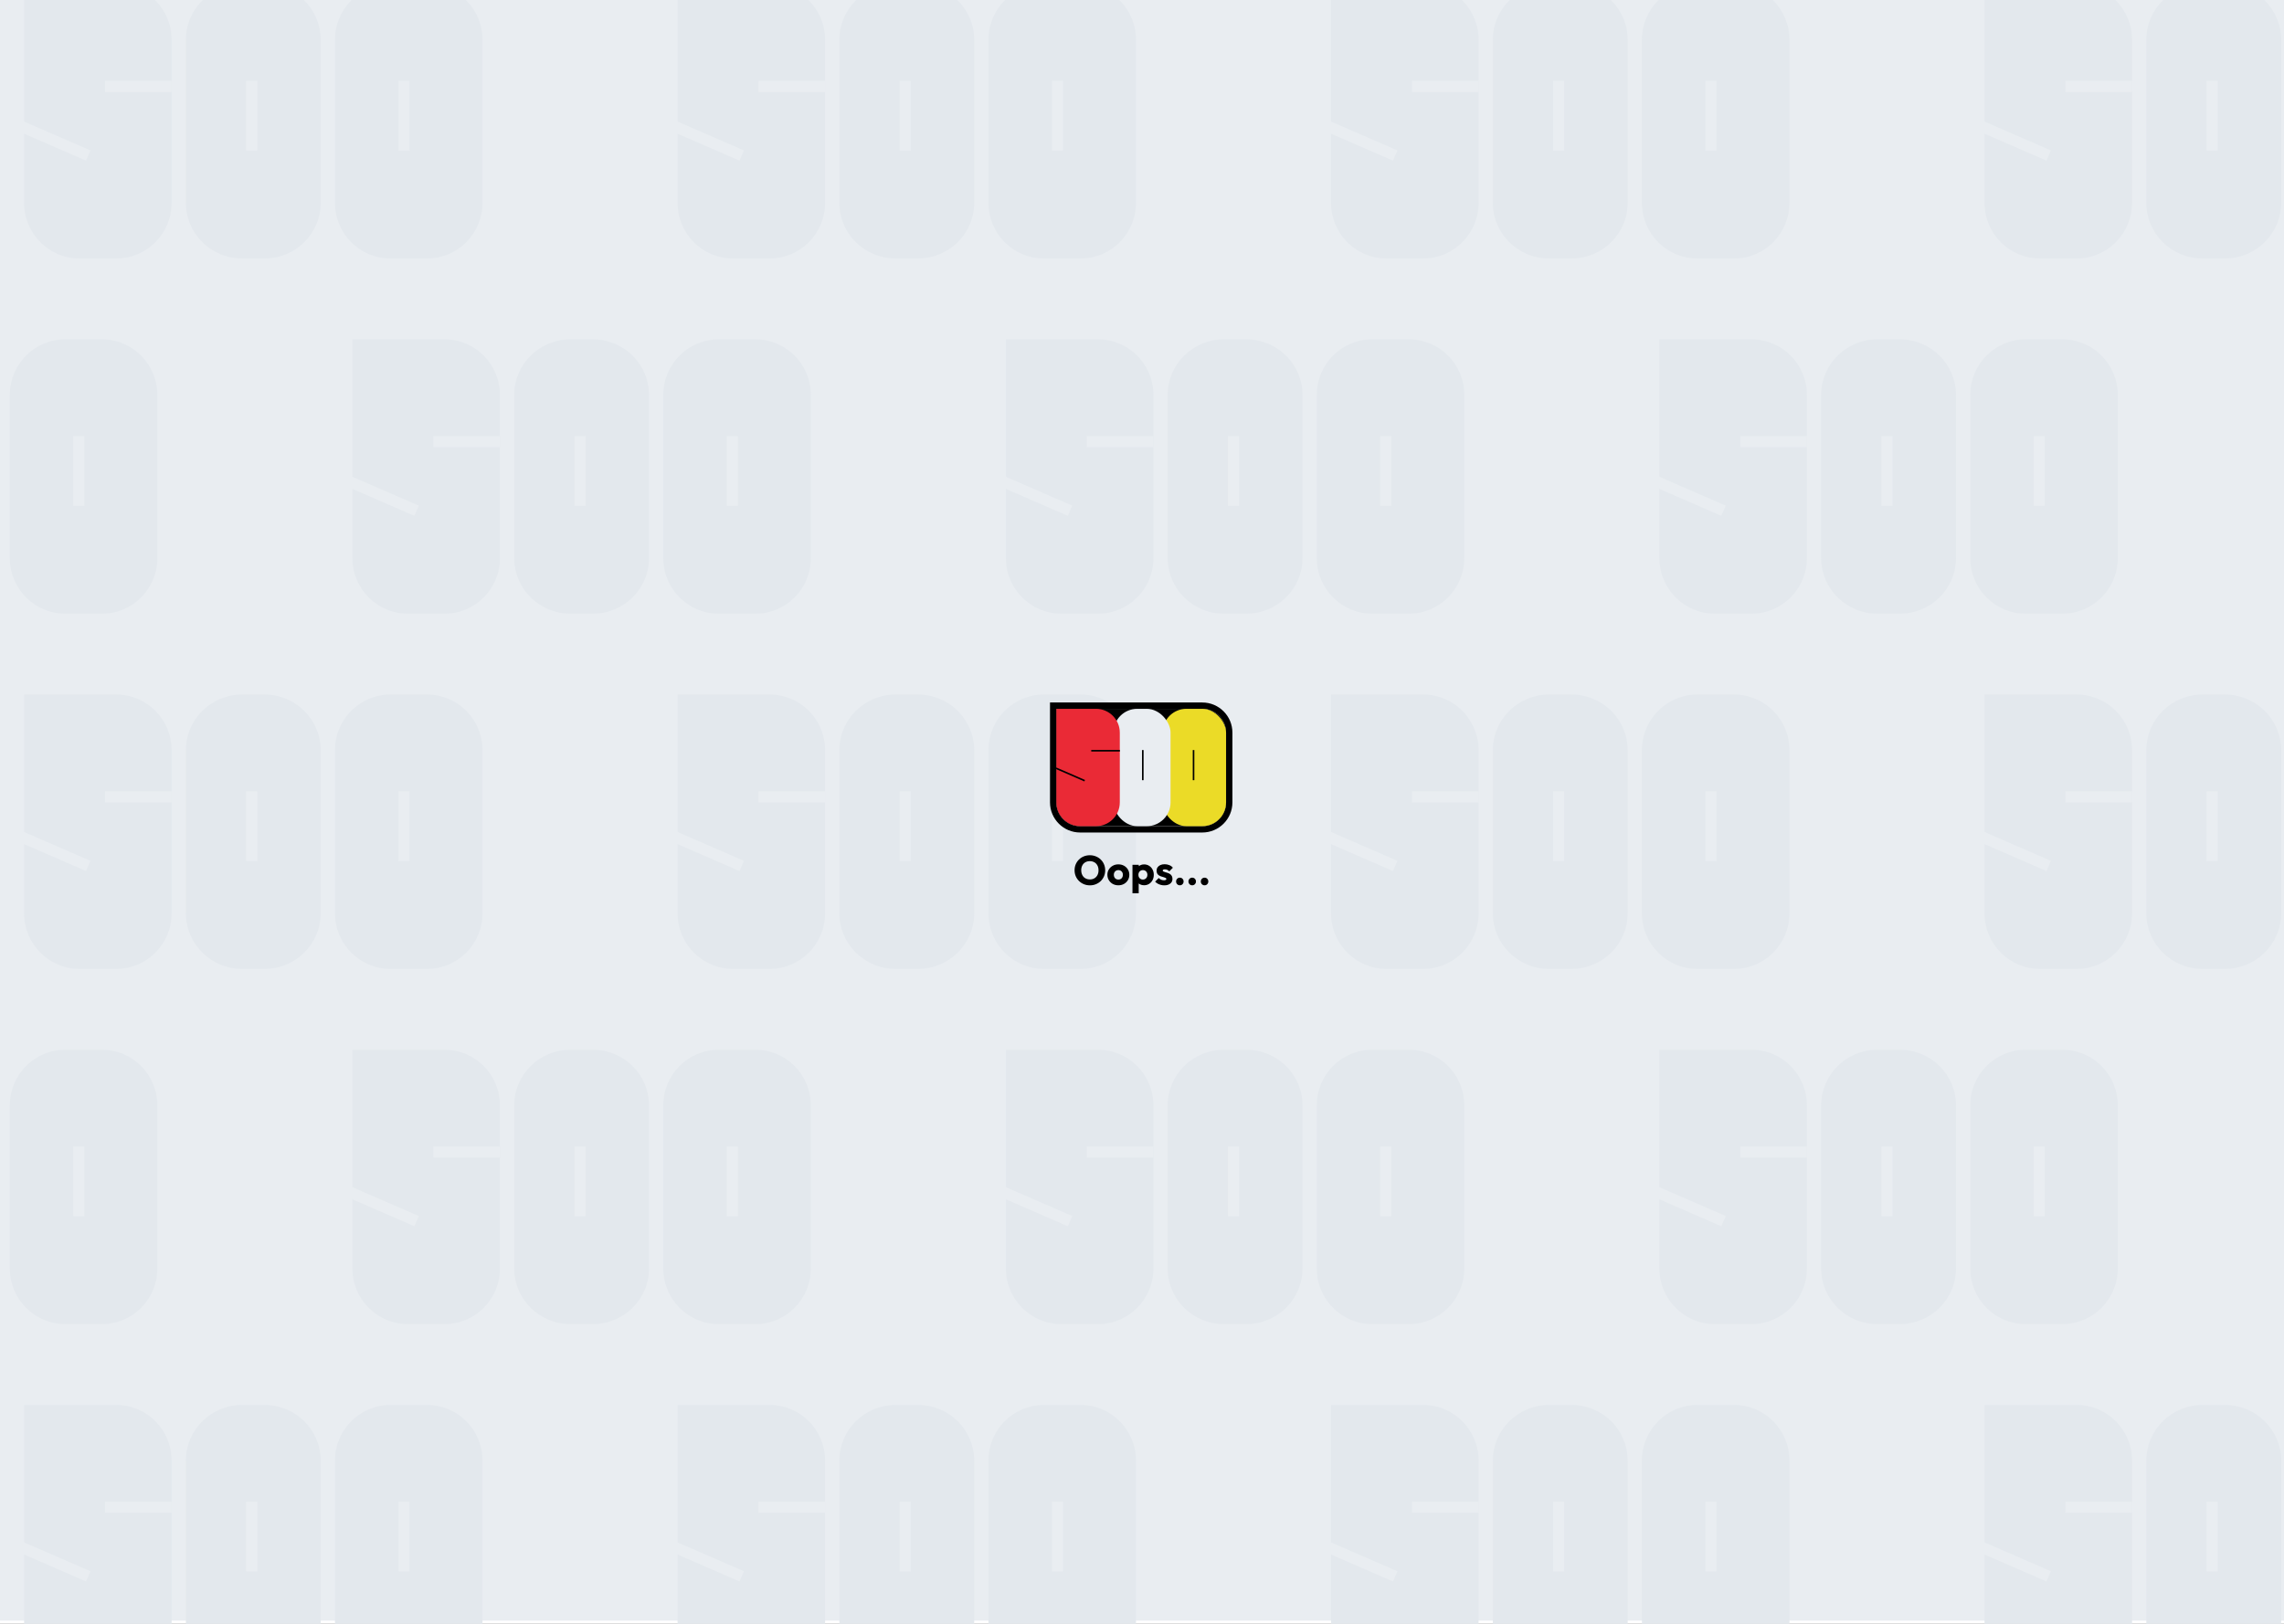 <svg width="1440" height="1024" viewBox="0 0 1440 1024" fill="none" xmlns="http://www.w3.org/2000/svg">
<rect x="0" y="0" width="1440" height="1024" fill="#333333" stroke="none"/>
<g clip-path="url(#clip0_1391_169)">
<rect width="1440" height="1024" fill="white"/>
<rect width="1440" height="1022" transform="matrix(1 0 0 -1 0 1022)" fill="#E9EDF1"/>
<path d="M304.195 127.932C304.195 147.3 288.581 163 269.32 163L246.07 163C226.809 163 211.195 147.3 211.195 127.932L211.195 25.068C211.195 5.7 226.809 -10 246.07 -10L269.32 -10C288.581 -10 304.195 5.7 304.195 25.068L304.195 127.932Z" fill="#E3E8ED"/>
<path d="M202.195 127.932C202.195 147.3 186.339 163 166.779 163L152.612 163C133.052 163 117.195 147.3 117.195 127.932L117.195 25.068C117.195 5.7 133.052 -10 152.612 -10L166.779 -10C186.339 -10 202.195 5.7 202.195 25.068L202.195 127.932Z" fill="#E3E8ED"/>
<path d="M108.195 127.932C108.195 147.3 92.581 163 73.32 163L50.07 163C30.809 163 15.195 147.3 15.195 127.932L15.195 -10L73.32 -10C92.581 -10 108.195 5.7 108.195 25.068L108.195 127.932Z" fill="#E3E8ED"/>
<path fill-rule="evenodd" clip-rule="evenodd" d="M66.195 51L108.195 51V58L66.195 58V51Z" fill="#E9EDF1"/>
<path fill-rule="evenodd" clip-rule="evenodd" d="M258.195 51L258.195 95L251.195 95L251.195 51L258.195 51Z" fill="#E9EDF1"/>
<path fill-rule="evenodd" clip-rule="evenodd" d="M162.195 51L162.195 95L155.195 95L155.195 51L162.195 51Z" fill="#E9EDF1"/>
<path fill-rule="evenodd" clip-rule="evenodd" d="M57.039 94.866L14.796 76.5L12 82.932L54.242 101.298L57.039 94.866Z" fill="#E9EDF1"/>
<path d="M716.195 127.932C716.195 147.3 700.581 163 681.32 163L658.07 163C638.809 163 623.195 147.3 623.195 127.932L623.195 25.068C623.195 5.7 638.809 -10 658.07 -10L681.32 -10C700.581 -10 716.195 5.7 716.195 25.068L716.195 127.932Z" fill="#E3E8ED"/>
<path d="M614.195 127.932C614.195 147.3 598.339 163 578.779 163L564.612 163C545.052 163 529.195 147.3 529.195 127.932L529.195 25.068C529.195 5.7 545.052 -10 564.612 -10L578.779 -10C598.339 -10 614.195 5.7 614.195 25.068L614.195 127.932Z" fill="#E3E8ED"/>
<path d="M520.195 127.932C520.195 147.3 504.581 163 485.32 163L462.07 163C442.809 163 427.195 147.3 427.195 127.932L427.195 -10L485.32 -10C504.581 -10 520.195 5.7 520.195 25.068L520.195 127.932Z" fill="#E3E8ED"/>
<path fill-rule="evenodd" clip-rule="evenodd" d="M478.195 51L520.195 51V58L478.195 58V51Z" fill="#E9EDF1"/>
<path fill-rule="evenodd" clip-rule="evenodd" d="M670.195 51L670.195 95L663.195 95L663.195 51L670.195 51Z" fill="#E9EDF1"/>
<path fill-rule="evenodd" clip-rule="evenodd" d="M574.195 51L574.195 95L567.195 95L567.195 51L574.195 51Z" fill="#E9EDF1"/>
<path fill-rule="evenodd" clip-rule="evenodd" d="M469.039 94.866L426.796 76.5L424 82.932L466.242 101.298L469.039 94.866Z" fill="#E9EDF1"/>
<path d="M1128.2 127.932C1128.2 147.3 1112.58 163 1093.32 163L1070.07 163C1050.81 163 1035.2 147.3 1035.2 127.932L1035.2 25.068C1035.2 5.7 1050.81 -10 1070.07 -10L1093.32 -10C1112.58 -10 1128.2 5.7 1128.2 25.068L1128.2 127.932Z" fill="#E3E8ED"/>
<path d="M1026.2 127.932C1026.2 147.3 1010.34 163 990.779 163L976.612 163C957.052 163 941.195 147.3 941.195 127.932L941.195 25.068C941.195 5.7 957.052 -10 976.612 -10L990.779 -10C1010.34 -10 1026.2 5.7 1026.2 25.068L1026.2 127.932Z" fill="#E3E8ED"/>
<path d="M932.195 127.932C932.195 147.3 916.581 163 897.32 163L874.07 163C854.809 163 839.195 147.3 839.195 127.932L839.195 -10L897.32 -10C916.581 -10 932.195 5.7 932.195 25.068L932.195 127.932Z" fill="#E3E8ED"/>
<path fill-rule="evenodd" clip-rule="evenodd" d="M890.195 51L932.195 51V58L890.195 58V51Z" fill="#E9EDF1"/>
<path fill-rule="evenodd" clip-rule="evenodd" d="M1082.2 51L1082.2 95L1075.2 95L1075.2 51L1082.2 51Z" fill="#E9EDF1"/>
<path fill-rule="evenodd" clip-rule="evenodd" d="M986.195 51L986.195 95L979.195 95L979.195 51L986.195 51Z" fill="#E9EDF1"/>
<path fill-rule="evenodd" clip-rule="evenodd" d="M881.039 94.866L838.796 76.5L836 82.932L878.242 101.298L881.039 94.866Z" fill="#E9EDF1"/>
<path d="M1438.2 127.932C1438.2 147.3 1422.34 163 1402.78 163L1388.61 163C1369.05 163 1353.2 147.3 1353.2 127.932L1353.2 25.068C1353.2 5.7 1369.05 -10 1388.61 -10L1402.78 -10C1422.34 -10 1438.2 5.7 1438.2 25.068L1438.2 127.932Z" fill="#E3E8ED"/>
<path d="M1344.2 127.932C1344.2 147.3 1328.58 163 1309.32 163L1286.07 163C1266.81 163 1251.2 147.3 1251.2 127.932L1251.2 -10L1309.32 -10C1328.58 -10 1344.2 5.7 1344.2 25.068L1344.2 127.932Z" fill="#E3E8ED"/>
<path fill-rule="evenodd" clip-rule="evenodd" d="M1302.2 51L1344.2 51V58L1302.2 58V51Z" fill="#E9EDF1"/>
<path fill-rule="evenodd" clip-rule="evenodd" d="M1398.2 51L1398.2 95L1391.2 95L1391.2 51L1398.2 51Z" fill="#E9EDF1"/>
<path fill-rule="evenodd" clip-rule="evenodd" d="M1293.04 94.866L1250.8 76.5L1248 82.932L1290.24 101.298L1293.04 94.866Z" fill="#E9EDF1"/>
<path d="M99.195 351.932C99.195 371.3 83.581 387 64.32 387L41.07 387C21.809 387 6.195 371.3 6.195 351.932L6.195 249.068C6.195 229.7 21.809 214 41.07 214L64.32 214C83.581 214 99.195 229.7 99.195 249.068L99.195 351.932Z" fill="#E3E8ED"/>
<path fill-rule="evenodd" clip-rule="evenodd" d="M53.195 275L53.195 319L46.195 319L46.195 275L53.195 275Z" fill="#E9EDF1"/>
<path d="M99.195 799.932C99.195 819.3 83.581 835 64.32 835L41.07 835C21.809 835 6.195 819.3 6.195 799.932L6.195 697.068C6.195 677.7 21.809 662 41.07 662L64.32 662C83.581 662 99.195 677.7 99.195 697.068L99.195 799.932Z" fill="#E3E8ED"/>
<path fill-rule="evenodd" clip-rule="evenodd" d="M53.195 723L53.195 767L46.195 767L46.195 723L53.195 723Z" fill="#E9EDF1"/>
<path d="M511.195 351.932C511.195 371.3 495.581 387 476.32 387L453.07 387C433.809 387 418.195 371.3 418.195 351.932L418.195 249.068C418.195 229.7 433.809 214 453.07 214L476.32 214C495.581 214 511.195 229.7 511.195 249.068L511.195 351.932Z" fill="#E3E8ED"/>
<path d="M409.195 351.932C409.195 371.3 393.339 387 373.779 387L359.612 387C340.052 387 324.195 371.3 324.195 351.932L324.195 249.068C324.195 229.7 340.052 214 359.612 214L373.779 214C393.339 214 409.195 229.7 409.195 249.068L409.195 351.932Z" fill="#E3E8ED"/>
<path d="M315.195 351.932C315.195 371.3 299.581 387 280.32 387L257.07 387C237.809 387 222.195 371.3 222.195 351.932L222.195 214L280.32 214C299.581 214 315.195 229.7 315.195 249.068L315.195 351.932Z" fill="#E3E8ED"/>
<path fill-rule="evenodd" clip-rule="evenodd" d="M273.195 275H315.195V282H273.195V275Z" fill="#E9EDF1"/>
<path fill-rule="evenodd" clip-rule="evenodd" d="M465.195 275L465.195 319L458.195 319L458.195 275L465.195 275Z" fill="#E9EDF1"/>
<path fill-rule="evenodd" clip-rule="evenodd" d="M369.195 275L369.195 319L362.195 319L362.195 275L369.195 275Z" fill="#E9EDF1"/>
<path fill-rule="evenodd" clip-rule="evenodd" d="M264.039 318.866L221.796 300.5L219 306.932L261.242 325.298L264.039 318.866Z" fill="#E9EDF1"/>
<path d="M304.195 575.932C304.195 595.3 288.581 611 269.32 611L246.07 611C226.809 611 211.195 595.3 211.195 575.932L211.195 473.068C211.195 453.7 226.809 438 246.07 438L269.32 438C288.581 438 304.195 453.7 304.195 473.068L304.195 575.932Z" fill="#E3E8ED"/>
<path d="M202.195 575.932C202.195 595.3 186.339 611 166.779 611L152.612 611C133.052 611 117.195 595.3 117.195 575.932L117.195 473.068C117.195 453.7 133.052 438 152.612 438L166.779 438C186.339 438 202.195 453.7 202.195 473.068L202.195 575.932Z" fill="#E3E8ED"/>
<path d="M108.195 575.932C108.195 595.3 92.581 611 73.32 611L50.07 611C30.809 611 15.195 595.3 15.195 575.932L15.195 438L73.32 438C92.581 438 108.195 453.7 108.195 473.068L108.195 575.932Z" fill="#E3E8ED"/>
<path fill-rule="evenodd" clip-rule="evenodd" d="M66.195 499H108.195V506H66.195V499Z" fill="#E9EDF1"/>
<path fill-rule="evenodd" clip-rule="evenodd" d="M258.195 499L258.195 543L251.195 543L251.195 499L258.195 499Z" fill="#E9EDF1"/>
<path fill-rule="evenodd" clip-rule="evenodd" d="M162.195 499L162.195 543L155.195 543L155.195 499L162.195 499Z" fill="#E9EDF1"/>
<path fill-rule="evenodd" clip-rule="evenodd" d="M57.039 542.866L14.796 524.5L12 530.932L54.242 549.298L57.039 542.866Z" fill="#E9EDF1"/>
<path d="M511.195 799.932C511.195 819.3 495.581 835 476.32 835L453.07 835C433.809 835 418.195 819.3 418.195 799.932L418.195 697.068C418.195 677.7 433.809 662 453.07 662L476.32 662C495.581 662 511.195 677.7 511.195 697.068L511.195 799.932Z" fill="#E3E8ED"/>
<path d="M409.195 799.932C409.195 819.3 393.339 835 373.779 835L359.612 835C340.052 835 324.195 819.3 324.195 799.932L324.195 697.068C324.195 677.7 340.052 662 359.612 662L373.779 662C393.339 662 409.195 677.7 409.195 697.068L409.195 799.932Z" fill="#E3E8ED"/>
<path d="M315.195 799.932C315.195 819.3 299.581 835 280.32 835L257.07 835C237.809 835 222.195 819.3 222.195 799.932L222.195 662L280.32 662C299.581 662 315.195 677.7 315.195 697.068L315.195 799.932Z" fill="#E3E8ED"/>
<path fill-rule="evenodd" clip-rule="evenodd" d="M273.195 723H315.195V730H273.195V723Z" fill="#E9EDF1"/>
<path fill-rule="evenodd" clip-rule="evenodd" d="M465.195 723L465.195 767L458.195 767L458.195 723L465.195 723Z" fill="#E9EDF1"/>
<path fill-rule="evenodd" clip-rule="evenodd" d="M369.195 723L369.195 767L362.195 767L362.195 723L369.195 723Z" fill="#E9EDF1"/>
<path fill-rule="evenodd" clip-rule="evenodd" d="M264.039 766.866L221.796 748.5L219 754.932L261.242 773.298L264.039 766.866Z" fill="#E9EDF1"/>
<path d="M304.195 1023.93C304.195 1043.3 288.581 1059 269.32 1059L246.07 1059C226.809 1059 211.195 1043.3 211.195 1023.93L211.195 921.068C211.195 901.7 226.809 886 246.07 886L269.32 886C288.581 886 304.195 901.7 304.195 921.068L304.195 1023.93Z" fill="#E3E8ED"/>
<path d="M202.195 1023.93C202.195 1043.3 186.339 1059 166.779 1059L152.612 1059C133.052 1059 117.195 1043.3 117.195 1023.93L117.195 921.068C117.195 901.7 133.052 886 152.612 886L166.779 886C186.339 886 202.195 901.7 202.195 921.068L202.195 1023.93Z" fill="#E3E8ED"/>
<path d="M108.195 1023.93C108.195 1043.3 92.581 1059 73.32 1059L50.07 1059C30.809 1059 15.195 1043.3 15.195 1023.93L15.195 886L73.32 886C92.581 886 108.195 901.7 108.195 921.068L108.195 1023.93Z" fill="#E3E8ED"/>
<path fill-rule="evenodd" clip-rule="evenodd" d="M66.195 947H108.195V954H66.195V947Z" fill="#E9EDF1"/>
<path fill-rule="evenodd" clip-rule="evenodd" d="M258.195 947L258.195 991L251.195 991L251.195 947L258.195 947Z" fill="#E9EDF1"/>
<path fill-rule="evenodd" clip-rule="evenodd" d="M162.195 947L162.195 991L155.195 991L155.195 947L162.195 947Z" fill="#E9EDF1"/>
<path fill-rule="evenodd" clip-rule="evenodd" d="M57.039 990.866L14.796 972.5L12 978.932L54.242 997.298L57.039 990.866Z" fill="#E9EDF1"/>
<path d="M923.195 351.932C923.195 371.3 907.581 387 888.32 387L865.07 387C845.809 387 830.195 371.3 830.195 351.932L830.195 249.068C830.195 229.7 845.809 214 865.07 214L888.32 214C907.581 214 923.195 229.7 923.195 249.068L923.195 351.932Z" fill="#E3E8ED"/>
<path d="M821.195 351.932C821.195 371.3 805.339 387 785.779 387L771.612 387C752.052 387 736.195 371.3 736.195 351.932L736.195 249.068C736.195 229.7 752.052 214 771.612 214L785.779 214C805.339 214 821.195 229.7 821.195 249.068L821.195 351.932Z" fill="#E3E8ED"/>
<path d="M727.195 351.932C727.195 371.3 711.581 387 692.32 387L669.07 387C649.809 387 634.195 371.3 634.195 351.932L634.195 214L692.32 214C711.581 214 727.195 229.7 727.195 249.068L727.195 351.932Z" fill="#E3E8ED"/>
<path fill-rule="evenodd" clip-rule="evenodd" d="M685.195 275H727.195V282H685.195V275Z" fill="#E9EDF1"/>
<path fill-rule="evenodd" clip-rule="evenodd" d="M877.195 275L877.195 319L870.195 319L870.195 275L877.195 275Z" fill="#E9EDF1"/>
<path fill-rule="evenodd" clip-rule="evenodd" d="M781.195 275L781.195 319L774.195 319L774.195 275L781.195 275Z" fill="#E9EDF1"/>
<path fill-rule="evenodd" clip-rule="evenodd" d="M676.039 318.866L633.796 300.5L631 306.932L673.242 325.298L676.039 318.866Z" fill="#E9EDF1"/>
<path d="M716.195 575.932C716.195 595.3 700.581 611 681.32 611L658.07 611C638.809 611 623.195 595.3 623.195 575.932L623.195 473.068C623.195 453.7 638.809 438 658.07 438L681.32 438C700.581 438 716.195 453.7 716.195 473.068L716.195 575.932Z" fill="#E3E8ED"/>
<path d="M614.195 575.932C614.195 595.3 598.339 611 578.779 611L564.612 611C545.052 611 529.195 595.3 529.195 575.932L529.195 473.068C529.195 453.7 545.052 438 564.612 438L578.779 438C598.339 438 614.195 453.7 614.195 473.068L614.195 575.932Z" fill="#E3E8ED"/>
<path d="M520.195 575.932C520.195 595.3 504.581 611 485.32 611L462.07 611C442.809 611 427.195 595.3 427.195 575.932L427.195 438L485.32 438C504.581 438 520.195 453.7 520.195 473.068L520.195 575.932Z" fill="#E3E8ED"/>
<path fill-rule="evenodd" clip-rule="evenodd" d="M478.195 499H520.195V506H478.195V499Z" fill="#E9EDF1"/>
<path fill-rule="evenodd" clip-rule="evenodd" d="M670.195 499L670.195 543L663.195 543L663.195 499L670.195 499Z" fill="#E9EDF1"/>
<path fill-rule="evenodd" clip-rule="evenodd" d="M574.195 499L574.195 543L567.195 543L567.195 499L574.195 499Z" fill="#E9EDF1"/>
<path fill-rule="evenodd" clip-rule="evenodd" d="M469.039 542.866L426.796 524.5L424 530.932L466.242 549.298L469.039 542.866Z" fill="#E9EDF1"/>
<path d="M923.195 799.932C923.195 819.3 907.581 835 888.32 835L865.07 835C845.809 835 830.195 819.3 830.195 799.932L830.195 697.068C830.195 677.7 845.809 662 865.07 662L888.32 662C907.581 662 923.195 677.7 923.195 697.068L923.195 799.932Z" fill="#E3E8ED"/>
<path d="M821.195 799.932C821.195 819.3 805.339 835 785.779 835L771.612 835C752.052 835 736.195 819.3 736.195 799.932L736.195 697.068C736.195 677.7 752.052 662 771.612 662L785.779 662C805.339 662 821.195 677.7 821.195 697.068L821.195 799.932Z" fill="#E3E8ED"/>
<path d="M727.195 799.932C727.195 819.3 711.581 835 692.32 835L669.07 835C649.809 835 634.195 819.3 634.195 799.932L634.195 662L692.32 662C711.581 662 727.195 677.7 727.195 697.068L727.195 799.932Z" fill="#E3E8ED"/>
<path fill-rule="evenodd" clip-rule="evenodd" d="M685.195 723H727.195V730H685.195V723Z" fill="#E9EDF1"/>
<path fill-rule="evenodd" clip-rule="evenodd" d="M877.195 723L877.195 767L870.195 767L870.195 723L877.195 723Z" fill="#E9EDF1"/>
<path fill-rule="evenodd" clip-rule="evenodd" d="M781.195 723L781.195 767L774.195 767L774.195 723L781.195 723Z" fill="#E9EDF1"/>
<path fill-rule="evenodd" clip-rule="evenodd" d="M676.039 766.866L633.796 748.5L631 754.932L673.242 773.298L676.039 766.866Z" fill="#E9EDF1"/>
<path d="M716.195 1023.93C716.195 1043.3 700.581 1059 681.32 1059L658.07 1059C638.809 1059 623.195 1043.3 623.195 1023.93L623.195 921.068C623.195 901.7 638.809 886 658.07 886L681.32 886C700.581 886 716.195 901.7 716.195 921.068L716.195 1023.93Z" fill="#E3E8ED"/>
<path d="M614.195 1023.93C614.195 1043.3 598.339 1059 578.779 1059L564.612 1059C545.052 1059 529.195 1043.3 529.195 1023.93L529.195 921.068C529.195 901.7 545.052 886 564.612 886L578.779 886C598.339 886 614.195 901.7 614.195 921.068L614.195 1023.93Z" fill="#E3E8ED"/>
<path d="M520.195 1023.93C520.195 1043.3 504.581 1059 485.32 1059L462.07 1059C442.809 1059 427.195 1043.3 427.195 1023.93L427.195 886L485.32 886C504.581 886 520.195 901.7 520.195 921.068L520.195 1023.93Z" fill="#E3E8ED"/>
<path fill-rule="evenodd" clip-rule="evenodd" d="M478.195 947H520.195V954H478.195V947Z" fill="#E9EDF1"/>
<path fill-rule="evenodd" clip-rule="evenodd" d="M670.195 947L670.195 991L663.195 991L663.195 947L670.195 947Z" fill="#E9EDF1"/>
<path fill-rule="evenodd" clip-rule="evenodd" d="M574.195 947L574.195 991L567.195 991L567.195 947L574.195 947Z" fill="#E9EDF1"/>
<path fill-rule="evenodd" clip-rule="evenodd" d="M469.039 990.866L426.796 972.5L424 978.932L466.242 997.298L469.039 990.866Z" fill="#E9EDF1"/>
<path d="M1335.2 351.932C1335.2 371.3 1319.58 387 1300.32 387L1277.07 387C1257.81 387 1242.2 371.3 1242.2 351.932L1242.2 249.068C1242.2 229.7 1257.81 214 1277.07 214L1300.32 214C1319.58 214 1335.2 229.7 1335.2 249.068L1335.2 351.932Z" fill="#E3E8ED"/>
<path d="M1233.2 351.932C1233.2 371.3 1217.34 387 1197.78 387L1183.61 387C1164.05 387 1148.2 371.3 1148.2 351.932L1148.2 249.068C1148.2 229.7 1164.05 214 1183.61 214L1197.78 214C1217.34 214 1233.2 229.7 1233.2 249.068L1233.2 351.932Z" fill="#E3E8ED"/>
<path d="M1139.2 351.932C1139.2 371.3 1123.58 387 1104.32 387L1081.07 387C1061.81 387 1046.2 371.3 1046.2 351.932L1046.2 214L1104.32 214C1123.58 214 1139.2 229.7 1139.2 249.068L1139.2 351.932Z" fill="#E3E8ED"/>
<path fill-rule="evenodd" clip-rule="evenodd" d="M1097.2 275H1139.2V282H1097.2V275Z" fill="#E9EDF1"/>
<path fill-rule="evenodd" clip-rule="evenodd" d="M1289.2 275L1289.2 319L1282.2 319L1282.2 275L1289.2 275Z" fill="#E9EDF1"/>
<path fill-rule="evenodd" clip-rule="evenodd" d="M1193.2 275L1193.2 319L1186.2 319L1186.2 275L1193.2 275Z" fill="#E9EDF1"/>
<path fill-rule="evenodd" clip-rule="evenodd" d="M1088.04 318.866L1045.8 300.5L1043 306.932L1085.24 325.298L1088.04 318.866Z" fill="#E9EDF1"/>
<path d="M1128.2 575.932C1128.2 595.3 1112.58 611 1093.32 611L1070.07 611C1050.81 611 1035.2 595.3 1035.2 575.932L1035.2 473.068C1035.2 453.7 1050.81 438 1070.07 438L1093.32 438C1112.58 438 1128.2 453.7 1128.2 473.068L1128.2 575.932Z" fill="#E3E8ED"/>
<path d="M1026.2 575.932C1026.2 595.3 1010.34 611 990.779 611L976.612 611C957.052 611 941.195 595.3 941.195 575.932L941.195 473.068C941.195 453.7 957.052 438 976.612 438L990.779 438C1010.34 438 1026.2 453.7 1026.2 473.068L1026.2 575.932Z" fill="#E3E8ED"/>
<path d="M932.195 575.932C932.195 595.3 916.581 611 897.32 611L874.07 611C854.809 611 839.195 595.3 839.195 575.932L839.195 438L897.32 438C916.581 438 932.195 453.7 932.195 473.068L932.195 575.932Z" fill="#E3E8ED"/>
<path fill-rule="evenodd" clip-rule="evenodd" d="M890.195 499H932.195V506H890.195V499Z" fill="#E9EDF1"/>
<path fill-rule="evenodd" clip-rule="evenodd" d="M1082.2 499L1082.2 543L1075.2 543L1075.2 499L1082.2 499Z" fill="#E9EDF1"/>
<path fill-rule="evenodd" clip-rule="evenodd" d="M986.195 499L986.195 543L979.195 543L979.195 499L986.195 499Z" fill="#E9EDF1"/>
<path fill-rule="evenodd" clip-rule="evenodd" d="M881.039 542.866L838.796 524.5L836 530.932L878.242 549.298L881.039 542.866Z" fill="#E9EDF1"/>
<path d="M1335.2 799.932C1335.2 819.3 1319.58 835 1300.32 835L1277.07 835C1257.81 835 1242.2 819.3 1242.2 799.932L1242.2 697.068C1242.2 677.7 1257.81 662 1277.07 662L1300.32 662C1319.58 662 1335.2 677.7 1335.2 697.068L1335.2 799.932Z" fill="#E3E8ED"/>
<path d="M1233.2 799.932C1233.2 819.3 1217.34 835 1197.78 835L1183.61 835C1164.05 835 1148.2 819.3 1148.2 799.932L1148.2 697.068C1148.2 677.7 1164.05 662 1183.61 662L1197.78 662C1217.34 662 1233.2 677.7 1233.2 697.068L1233.2 799.932Z" fill="#E3E8ED"/>
<path d="M1139.2 799.932C1139.2 819.3 1123.58 835 1104.32 835L1081.07 835C1061.81 835 1046.2 819.3 1046.2 799.932L1046.2 662L1104.32 662C1123.58 662 1139.2 677.7 1139.2 697.068L1139.2 799.932Z" fill="#E3E8ED"/>
<path fill-rule="evenodd" clip-rule="evenodd" d="M1097.2 723H1139.2V730H1097.2V723Z" fill="#E9EDF1"/>
<path fill-rule="evenodd" clip-rule="evenodd" d="M1289.2 723L1289.2 767L1282.2 767L1282.2 723L1289.2 723Z" fill="#E9EDF1"/>
<path fill-rule="evenodd" clip-rule="evenodd" d="M1193.2 723L1193.2 767L1186.2 767L1186.2 723L1193.2 723Z" fill="#E9EDF1"/>
<path fill-rule="evenodd" clip-rule="evenodd" d="M1088.04 766.866L1045.8 748.5L1043 754.932L1085.24 773.298L1088.04 766.866Z" fill="#E9EDF1"/>
<path d="M1128.2 1023.93C1128.2 1043.3 1112.58 1059 1093.32 1059L1070.07 1059C1050.81 1059 1035.2 1043.3 1035.2 1023.93L1035.2 921.068C1035.2 901.7 1050.81 886 1070.07 886L1093.32 886C1112.58 886 1128.2 901.7 1128.2 921.068L1128.2 1023.93Z" fill="#E3E8ED"/>
<path d="M1026.2 1023.93C1026.2 1043.3 1010.34 1059 990.779 1059L976.612 1059C957.052 1059 941.195 1043.3 941.195 1023.93L941.195 921.068C941.195 901.7 957.052 886 976.612 886L990.779 886C1010.34 886 1026.2 901.7 1026.2 921.068L1026.2 1023.93Z" fill="#E3E8ED"/>
<path d="M932.195 1023.93C932.195 1043.3 916.581 1059 897.32 1059L874.07 1059C854.809 1059 839.195 1043.3 839.195 1023.93L839.195 886L897.32 886C916.581 886 932.195 901.7 932.195 921.068L932.195 1023.93Z" fill="#E3E8ED"/>
<path fill-rule="evenodd" clip-rule="evenodd" d="M890.195 947H932.195V954H890.195V947Z" fill="#E9EDF1"/>
<path fill-rule="evenodd" clip-rule="evenodd" d="M1082.2 947L1082.2 991L1075.2 991L1075.2 947L1082.2 947Z" fill="#E9EDF1"/>
<path fill-rule="evenodd" clip-rule="evenodd" d="M986.195 947L986.195 991L979.195 991L979.195 947L986.195 947Z" fill="#E9EDF1"/>
<path fill-rule="evenodd" clip-rule="evenodd" d="M881.039 990.866L838.796 972.5L836 978.932L878.242 997.298L881.039 990.866Z" fill="#E9EDF1"/>
<path d="M1438.2 575.932C1438.2 595.3 1422.34 611 1402.78 611L1388.61 611C1369.05 611 1353.2 595.3 1353.2 575.932L1353.2 473.068C1353.2 453.7 1369.05 438 1388.61 438L1402.78 438C1422.34 438 1438.2 453.7 1438.2 473.068L1438.2 575.932Z" fill="#E3E8ED"/>
<path d="M1344.2 575.932C1344.2 595.3 1328.58 611 1309.32 611L1286.07 611C1266.81 611 1251.2 595.3 1251.2 575.932L1251.2 438L1309.32 438C1328.58 438 1344.2 453.7 1344.2 473.068L1344.2 575.932Z" fill="#E3E8ED"/>
<path fill-rule="evenodd" clip-rule="evenodd" d="M1302.2 499H1344.2V506H1302.2V499Z" fill="#E9EDF1"/>
<path fill-rule="evenodd" clip-rule="evenodd" d="M1398.2 499L1398.2 543L1391.2 543L1391.2 499L1398.2 499Z" fill="#E9EDF1"/>
<path fill-rule="evenodd" clip-rule="evenodd" d="M1293.04 542.866L1250.8 524.5L1248 530.932L1290.24 549.298L1293.04 542.866Z" fill="#E9EDF1"/>
<path d="M1438.2 1023.93C1438.2 1043.3 1422.34 1059 1402.78 1059L1388.61 1059C1369.05 1059 1353.2 1043.3 1353.2 1023.93L1353.2 921.068C1353.2 901.7 1369.05 886 1388.61 886L1402.78 886C1422.34 886 1438.2 901.7 1438.2 921.068L1438.2 1023.93Z" fill="#E3E8ED"/>
<path d="M1344.2 1023.93C1344.2 1043.3 1328.58 1059 1309.32 1059L1286.07 1059C1266.81 1059 1251.2 1043.3 1251.2 1023.93L1251.2 886L1309.32 886C1328.58 886 1344.2 901.7 1344.2 921.068L1344.2 1023.93Z" fill="#E3E8ED"/>
<path fill-rule="evenodd" clip-rule="evenodd" d="M1302.2 947H1344.2V954H1302.2V947Z" fill="#E9EDF1"/>
<path fill-rule="evenodd" clip-rule="evenodd" d="M1398.2 947L1398.2 991L1391.2 991L1391.2 947L1398.2 947Z" fill="#E9EDF1"/>
<path fill-rule="evenodd" clip-rule="evenodd" d="M1293.04 990.866L1250.8 972.5L1248 978.932L1290.24 997.298L1293.04 990.866Z" fill="#E9EDF1"/>
<path d="M687.188 558.312C685.802 558.312 684.519 558.069 683.34 557.584C682.179 557.099 681.156 556.423 680.272 555.556C679.388 554.689 678.704 553.684 678.218 552.54C677.733 551.379 677.49 550.131 677.49 548.796C677.49 547.444 677.733 546.196 678.218 545.052C678.704 543.908 679.38 542.911 680.246 542.062C681.113 541.195 682.127 540.528 683.288 540.06C684.467 539.575 685.75 539.332 687.136 539.332C688.506 539.332 689.771 539.575 690.932 540.06C692.111 540.528 693.134 541.195 694 542.062C694.884 542.911 695.569 543.917 696.054 545.078C696.54 546.222 696.782 547.47 696.782 548.822C696.782 550.157 696.54 551.405 696.054 552.566C695.569 553.71 694.893 554.715 694.026 555.582C693.16 556.431 692.137 557.099 690.958 557.584C689.797 558.069 688.54 558.312 687.188 558.312ZM687.136 554.594C688.228 554.594 689.182 554.351 689.996 553.866C690.828 553.381 691.47 552.705 691.92 551.838C692.371 550.954 692.596 549.94 692.596 548.796C692.596 547.929 692.466 547.149 692.206 546.456C691.946 545.745 691.574 545.139 691.088 544.636C690.603 544.116 690.022 543.726 689.346 543.466C688.688 543.189 687.951 543.05 687.136 543.05C686.044 543.05 685.082 543.293 684.25 543.778C683.436 544.246 682.803 544.913 682.352 545.78C681.902 546.629 681.676 547.635 681.676 548.796C681.676 549.663 681.806 550.451 682.066 551.162C682.326 551.873 682.69 552.488 683.158 553.008C683.644 553.511 684.224 553.901 684.9 554.178C685.576 554.455 686.322 554.594 687.136 554.594ZM705.093 558.286C703.793 558.286 702.615 558 701.557 557.428C700.517 556.839 699.694 556.041 699.087 555.036C698.481 554.031 698.177 552.904 698.177 551.656C698.177 550.408 698.481 549.29 699.087 548.302C699.694 547.314 700.517 546.534 701.557 545.962C702.597 545.373 703.776 545.078 705.093 545.078C706.411 545.078 707.589 545.364 708.629 545.936C709.669 546.508 710.493 547.297 711.099 548.302C711.706 549.29 712.009 550.408 712.009 551.656C712.009 552.904 711.706 554.031 711.099 555.036C710.493 556.041 709.669 556.839 708.629 557.428C707.589 558 706.411 558.286 705.093 558.286ZM705.093 554.672C705.665 554.672 706.168 554.551 706.601 554.308C707.035 554.048 707.364 553.693 707.589 553.242C707.832 552.774 707.953 552.245 707.953 551.656C707.953 551.067 707.832 550.555 707.589 550.122C707.347 549.671 707.009 549.325 706.575 549.082C706.159 548.822 705.665 548.692 705.093 548.692C704.539 548.692 704.045 548.822 703.611 549.082C703.178 549.325 702.84 549.671 702.597 550.122C702.355 550.573 702.233 551.093 702.233 551.682C702.233 552.254 702.355 552.774 702.597 553.242C702.84 553.693 703.178 554.048 703.611 554.308C704.045 554.551 704.539 554.672 705.093 554.672ZM721.27 558.26C720.421 558.26 719.641 558.095 718.93 557.766C718.219 557.437 717.639 556.986 717.188 556.414C716.737 555.825 716.477 555.157 716.408 554.412V549.082C716.477 548.337 716.737 547.661 717.188 547.054C717.639 546.447 718.219 545.971 718.93 545.624C719.641 545.277 720.421 545.104 721.27 545.104C722.466 545.104 723.523 545.39 724.442 545.962C725.378 546.534 726.106 547.314 726.626 548.302C727.163 549.29 727.432 550.417 727.432 551.682C727.432 552.947 727.163 554.074 726.626 555.062C726.106 556.05 725.378 556.83 724.442 557.402C723.523 557.974 722.466 558.26 721.27 558.26ZM720.542 554.672C721.114 554.672 721.608 554.542 722.024 554.282C722.457 554.022 722.795 553.667 723.038 553.216C723.281 552.765 723.402 552.254 723.402 551.682C723.402 551.093 723.281 550.573 723.038 550.122C722.795 549.671 722.457 549.325 722.024 549.082C721.608 548.822 721.123 548.692 720.568 548.692C720.013 548.692 719.519 548.822 719.086 549.082C718.67 549.325 718.341 549.671 718.098 550.122C717.855 550.573 717.734 551.093 717.734 551.682C717.734 552.254 717.847 552.765 718.072 553.216C718.315 553.667 718.653 554.022 719.086 554.282C719.519 554.542 720.005 554.672 720.542 554.672ZM713.99 563.33V545.364H717.968V548.614L717.318 551.682L717.916 554.75V563.33H713.99ZM734.055 558.312C733.309 558.312 732.573 558.217 731.845 558.026C731.134 557.835 730.467 557.567 729.843 557.22C729.236 556.856 728.716 556.44 728.283 555.972L730.545 553.684C730.961 554.135 731.455 554.49 732.027 554.75C732.599 554.993 733.223 555.114 733.899 555.114C734.367 555.114 734.722 555.045 734.965 554.906C735.225 554.767 735.355 554.577 735.355 554.334C735.355 554.022 735.199 553.788 734.887 553.632C734.592 553.459 734.211 553.311 733.743 553.19C733.275 553.051 732.781 552.904 732.261 552.748C731.741 552.592 731.247 552.375 730.779 552.098C730.311 551.821 729.929 551.439 729.635 550.954C729.34 550.451 729.193 549.819 729.193 549.056C729.193 548.241 729.401 547.539 729.817 546.95C730.233 546.343 730.822 545.867 731.585 545.52C732.347 545.173 733.24 545 734.263 545C735.337 545 736.325 545.191 737.227 545.572C738.145 545.936 738.891 546.482 739.463 547.21L737.201 549.498C736.802 549.03 736.351 548.701 735.849 548.51C735.363 548.319 734.887 548.224 734.419 548.224C733.968 548.224 733.63 548.293 733.405 548.432C733.179 548.553 733.067 548.735 733.067 548.978C733.067 549.238 733.214 549.446 733.509 549.602C733.803 549.758 734.185 549.897 734.653 550.018C735.121 550.139 735.615 550.287 736.135 550.46C736.655 550.633 737.149 550.867 737.617 551.162C738.085 551.457 738.466 551.855 738.761 552.358C739.055 552.843 739.203 553.485 739.203 554.282C739.203 555.513 738.735 556.492 737.799 557.22C736.88 557.948 735.632 558.312 734.055 558.312ZM743.857 558.286C743.181 558.286 742.618 558.052 742.167 557.584C741.716 557.116 741.491 556.553 741.491 555.894C741.491 555.201 741.716 554.629 742.167 554.178C742.618 553.71 743.181 553.476 743.857 553.476C744.55 553.476 745.114 553.71 745.547 554.178C745.998 554.629 746.223 555.201 746.223 555.894C746.223 556.553 745.998 557.116 745.547 557.584C745.114 558.052 744.55 558.286 743.857 558.286ZM751.652 558.286C750.976 558.286 750.413 558.052 749.962 557.584C749.511 557.116 749.286 556.553 749.286 555.894C749.286 555.201 749.511 554.629 749.962 554.178C750.413 553.71 750.976 553.476 751.652 553.476C752.345 553.476 752.909 553.71 753.342 554.178C753.793 554.629 754.018 555.201 754.018 555.894C754.018 556.553 753.793 557.116 753.342 557.584C752.909 558.052 752.345 558.286 751.652 558.286ZM759.447 558.286C758.771 558.286 758.208 558.052 757.757 557.584C757.306 557.116 757.081 556.553 757.081 555.894C757.081 555.201 757.306 554.629 757.757 554.178C758.208 553.71 758.771 553.476 759.447 553.476C760.14 553.476 760.704 553.71 761.137 554.178C761.588 554.629 761.813 555.201 761.813 555.894C761.813 556.553 761.588 557.116 761.137 557.584C760.704 558.052 760.14 558.286 759.447 558.286Z" fill="black"/>
<path fill-rule="evenodd" clip-rule="evenodd" d="M681 521H702H706H733H738H758C766.284 521 773 514.284 773 506L773 462C773 453.716 766.284 447 758 447L733 447L706 447L666 447L666 506C666 514.284 672.716 521 681 521Z" fill="black"/>
<path fill-rule="evenodd" clip-rule="evenodd" d="M662 443L758 443C768.493 443 777 451.507 777 462L777 506C777 516.493 768.493 525 758 525H681C670.507 525 662 516.493 662 506L662 443ZM758 447C766.284 447 773 453.716 773 462L773 506C773 514.284 766.284 521 758 521H681C672.716 521 666 514.284 666 506L666 447L758 447Z" fill="black"/>
<rect x="773" y="521" width="40" height="74" rx="15" transform="rotate(-180 773 521)" fill="#EBDB27"/>
<rect x="738" y="521" width="36" height="74" rx="15" transform="rotate(-180 738 521)" fill="#E9EDF1"/>
<path d="M706 506C706 514.284 699.284 521 691 521L681 521C672.716 521 666 514.284 666 506L666 447L691 447C699.284 447 706 453.716 706 462L706 506Z" fill="#EA2A36"/>
<line x1="706.068" y1="473.425" x2="687.999" y2="473.425" stroke="black"/>
<line x1="752.5" y1="492" x2="752.5" y2="473" stroke="black"/>
<line x1="720.5" y1="492" x2="720.5" y2="473" stroke="black"/>
<line y1="-0.5" x2="19.703" y2="-0.5" transform="matrix(0.917 0.399 0.399 -0.917 666 484)" stroke="black"/>
</g>
<defs>
<clipPath id="clip0_1391_169">
<rect width="1440" height="1024" fill="white"/>
</clipPath>
</defs>
</svg>
